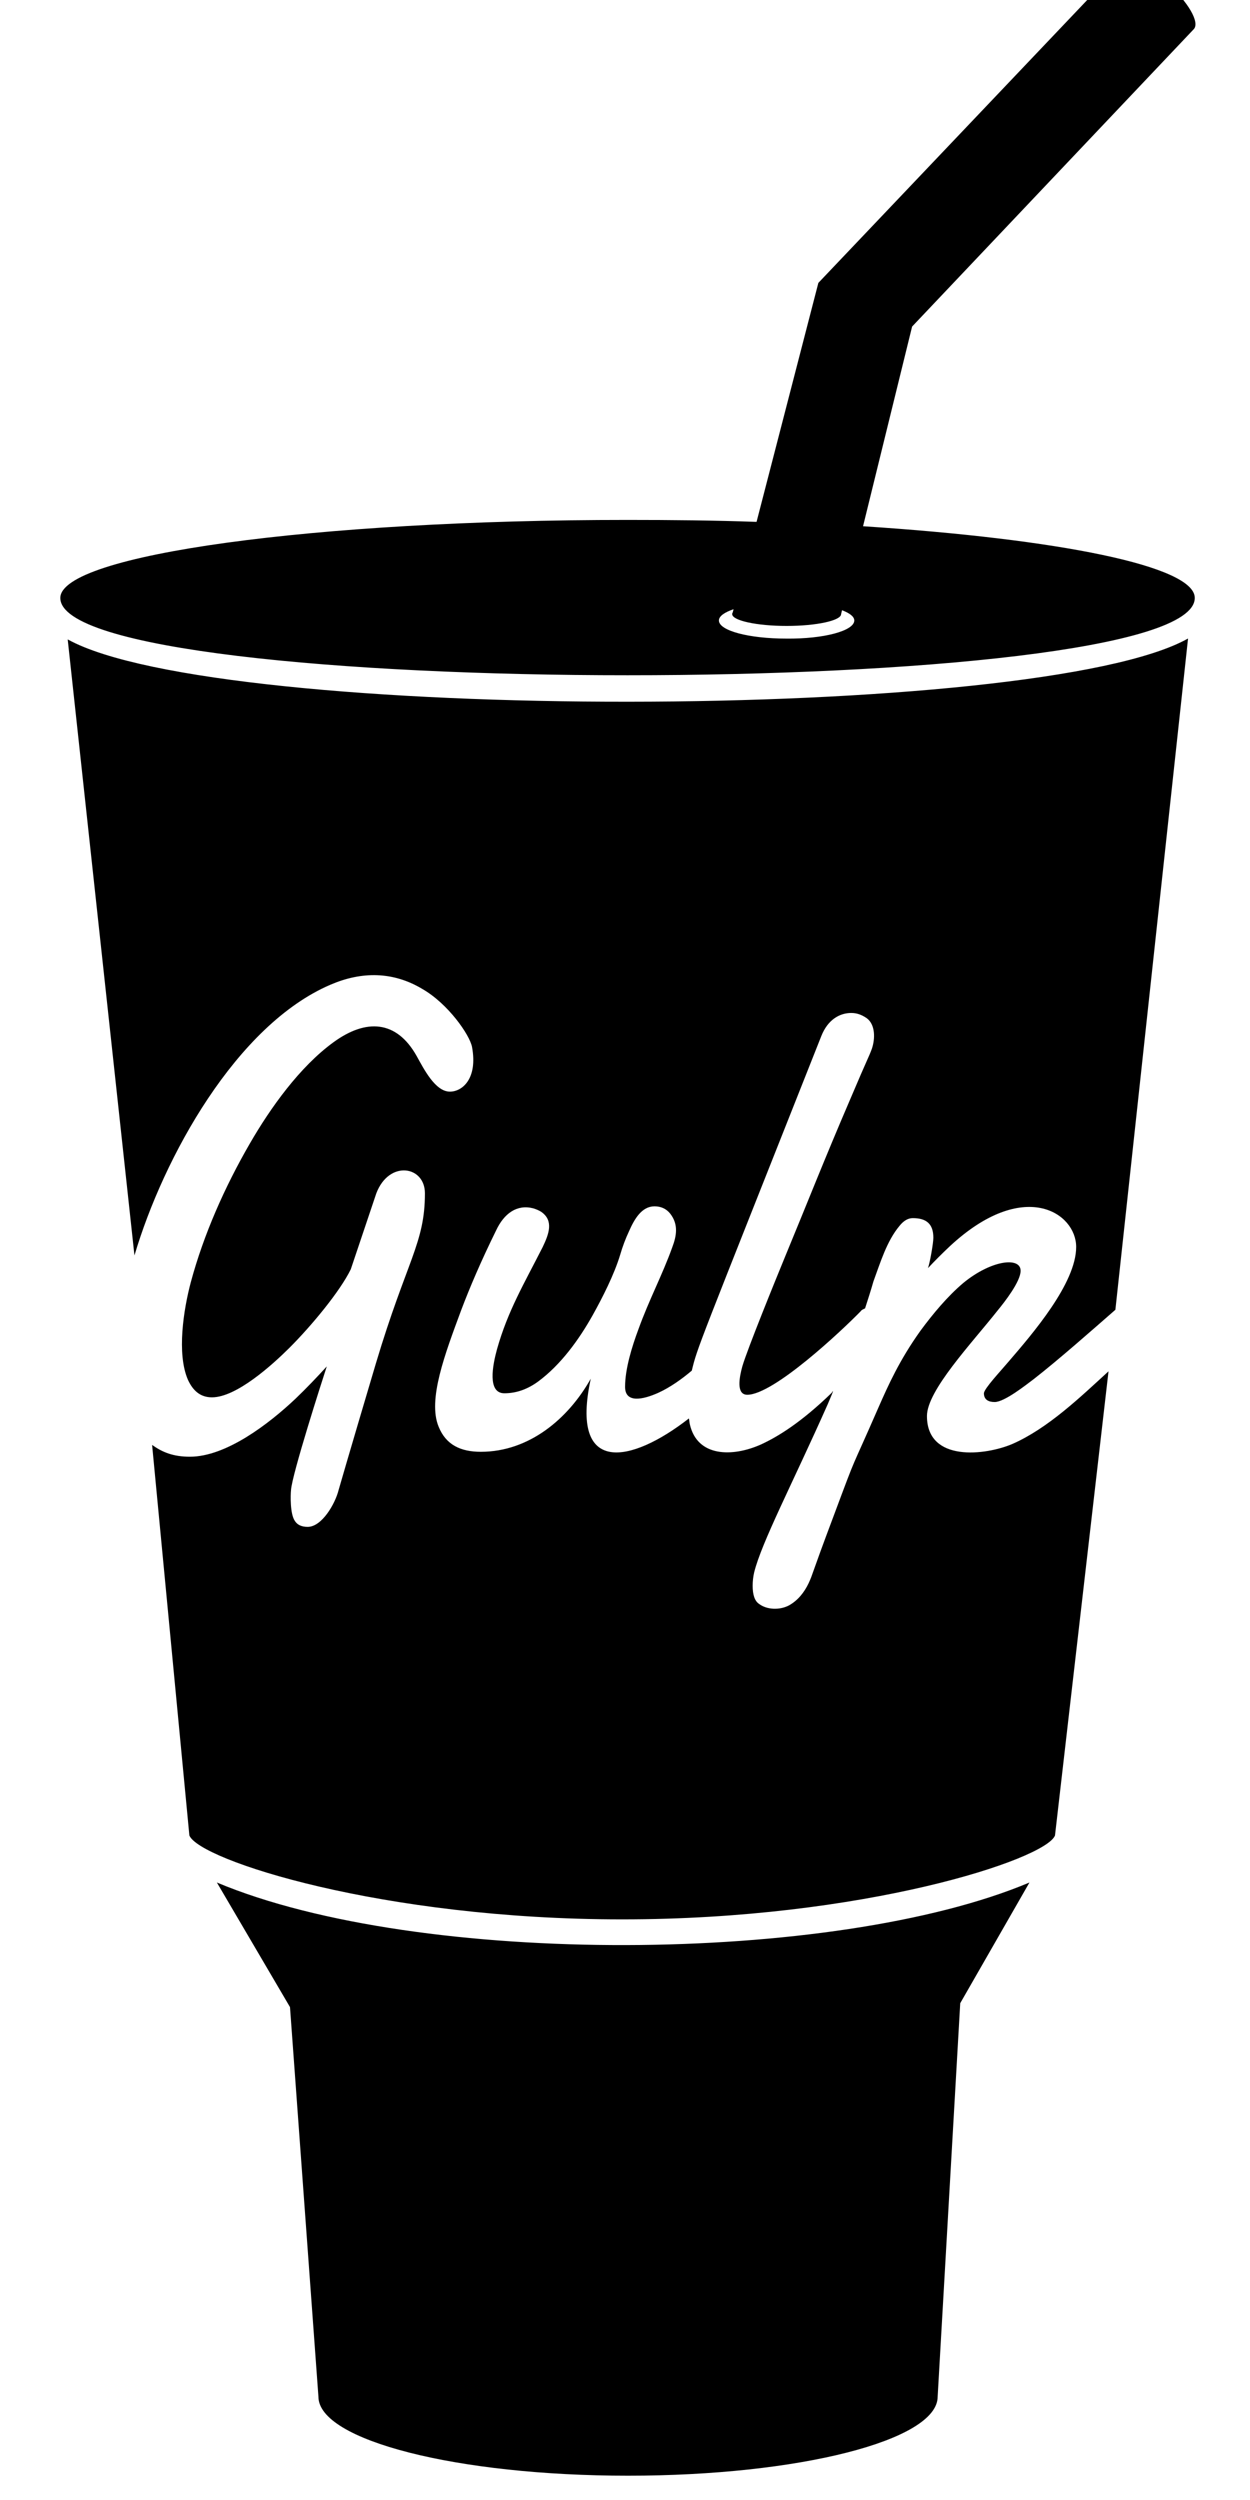 <!-- Generated by IcoMoon.io -->
<svg version="1.1" xmlns="http://www.w3.org/2000/svg" width="16" height="32" viewBox="0 0 16 32">
<title>gulp</title>
<path d="M13.177 24.096l-0.886 1.545-0.289 5.037c0 0.559-1.777 1.011-3.963 1.011s-3.963-0.452-3.963-1.011l-0.364-4.987-0.936-1.595c2.588 1.087 7.914 1.049 10.401 0zM0.867 8.188l0.854 7.882c0.371-1.256 1.306-2.952 2.512-3.467 0.396-0.17 0.798-0.17 1.175 0.057 0.327 0.188 0.603 0.584 0.634 0.741 0.075 0.408-0.126 0.572-0.283 0.572-0.188 0-0.333-0.289-0.427-0.458-0.258-0.458-0.647-0.477-1.061-0.176-0.433 0.314-0.81 0.842-1.074 1.3-0.32 0.553-0.59 1.162-0.754 1.771-0.094 0.352-0.182 0.917-0.038 1.25 0.063 0.138 0.157 0.226 0.308 0.226 0.314 0 0.772-0.415 0.992-0.634 0.283-0.283 0.647-0.722 0.785-1.005l0.327-0.973c0.163-0.427 0.622-0.352 0.622 0 0 0.641-0.232 0.854-0.628 2.179-0.364 1.225-0.477 1.62-0.477 1.62-0.044 0.176-0.214 0.471-0.396 0.471-0.075 0-0.132-0.025-0.163-0.075-0.063-0.088-0.057-0.333-0.050-0.396 0.013-0.201 0.396-1.394 0.458-1.583-0.126 0.138-0.257 0.276-0.402 0.415-0.339 0.32-0.886 0.741-1.35 0.741-0.214 0-0.352-0.057-0.484-0.151l0.477 4.999c0.126 0.314 2.462 1.074 5.54 1.074 3.084 0 5.42-0.766 5.54-1.074l0.685-5.941c-0.358 0.327-0.773 0.729-1.231 0.93-0.339 0.145-1.093 0.239-1.093-0.358 0-0.327 0.572-0.93 0.904-1.35 0.088-0.107 0.295-0.371 0.295-0.509 0-0.182-0.377-0.138-0.735 0.157-0.201 0.17-0.389 0.396-0.546 0.609-0.27 0.377-0.415 0.703-0.534 0.973-0.389 0.892-0.258 0.54-0.572 1.382-0.314 0.835-0.264 0.741-0.327 0.879-0.057 0.119-0.138 0.22-0.251 0.283-0.119 0.063-0.283 0.057-0.383-0.019-0.057-0.038-0.082-0.119-0.082-0.232 0-0.057 0.006-0.113 0.019-0.17 0.094-0.383 0.49-1.137 0.942-2.154 0.1-0.232 0.063-0.163 0.050-0.145-0.389 0.377-0.685 0.559-0.904 0.66-0.364 0.163-0.816 0.163-0.911-0.258-0.006-0.025-0.006-0.050-0.012-0.075-0.741 0.578-1.526 0.735-1.256-0.509-0.289 0.515-0.791 0.936-1.407 0.936-0.258 0-0.446-0.088-0.54-0.32-0.144-0.345 0.082-0.936 0.289-1.495 0.107-0.283 0.251-0.622 0.446-1.018 0.1-0.214 0.264-0.339 0.477-0.283 0.038 0.012 0.069 0.025 0.1 0.044 0.163 0.113 0.1 0.283 0.019 0.452-0.239 0.471-0.446 0.816-0.584 1.306-0.057 0.207-0.126 0.565 0.094 0.565 0.151 0 0.295-0.050 0.433-0.151 0.289-0.214 0.521-0.534 0.697-0.848 0.126-0.226 0.276-0.521 0.352-0.773 0.031-0.107 0.069-0.207 0.113-0.301 0.069-0.157 0.163-0.32 0.327-0.32 0.082 0 0.151 0.031 0.201 0.094 0.107 0.138 0.082 0.283 0.025 0.433-0.126 0.352-0.295 0.666-0.433 1.049-0.082 0.22-0.17 0.503-0.17 0.735 0 0.214 0.232 0.163 0.427 0.075 0.151-0.069 0.301-0.176 0.427-0.283 0.075-0.308 0.057-0.239 1.658-4.283 0.082-0.207 0.232-0.295 0.383-0.295 0.075 0 0.138 0.025 0.201 0.069 0.107 0.082 0.107 0.258 0.063 0.389-0.044 0.119-0.038 0.082-0.283 0.66-0.327 0.76-0.54 1.306-0.829 2.004-0.119 0.289-0.484 1.187-0.546 1.401-0.038 0.138-0.082 0.364 0.063 0.364 0.339 0 1.212-0.823 1.451-1.068 0.012-0.019 0.031-0.025 0.057-0.038 0.038-0.119 0.075-0.232 0.107-0.345 0.088-0.239 0.17-0.515 0.333-0.71 0.050-0.063 0.107-0.1 0.17-0.1 0.176 0 0.264 0.075 0.264 0.251 0 0.069-0.044 0.32-0.069 0.389 0.088-0.094 0.182-0.188 0.283-0.283 0.942-0.873 1.614-0.427 1.614 0.012 0 0.465-0.559 1.112-0.867 1.47-0.1 0.119-0.308 0.339-0.314 0.402 0 0.082 0.057 0.113 0.138 0.113 0.126 0 0.402-0.22 0.502-0.295 0.314-0.245 0.741-0.622 1.043-0.886l0.93-8.592c-1.916 1.074-12.41 1.080-14.339 0.012zM15.293 7.654c0 1.319-14.521 1.319-14.521 0 0-0.553 3.253-0.999 7.26-0.999 0.565 0 1.118 0.006 1.652 0.025l0.791-3.059 3.85-4.051c0.088-0.088 0.364-0.013 0.622 0.22s0.415 0.496 0.333 0.584l-0.006 0.006-3.599 3.8-0.628 2.556c2.506 0.163 4.246 0.509 4.246 0.917zM10.935 7.943c0-0.050-0.057-0.094-0.157-0.132l-0.012 0.050c0 0.082-0.314 0.151-0.697 0.151s-0.697-0.069-0.697-0.151c0-0.006 0-0.013 0.006-0.019l0.012-0.044c-0.113 0.038-0.188 0.088-0.188 0.144 0 0.132 0.389 0.232 0.86 0.232 0.484 0.006 0.873-0.1 0.873-0.232z"></path>
</svg>
